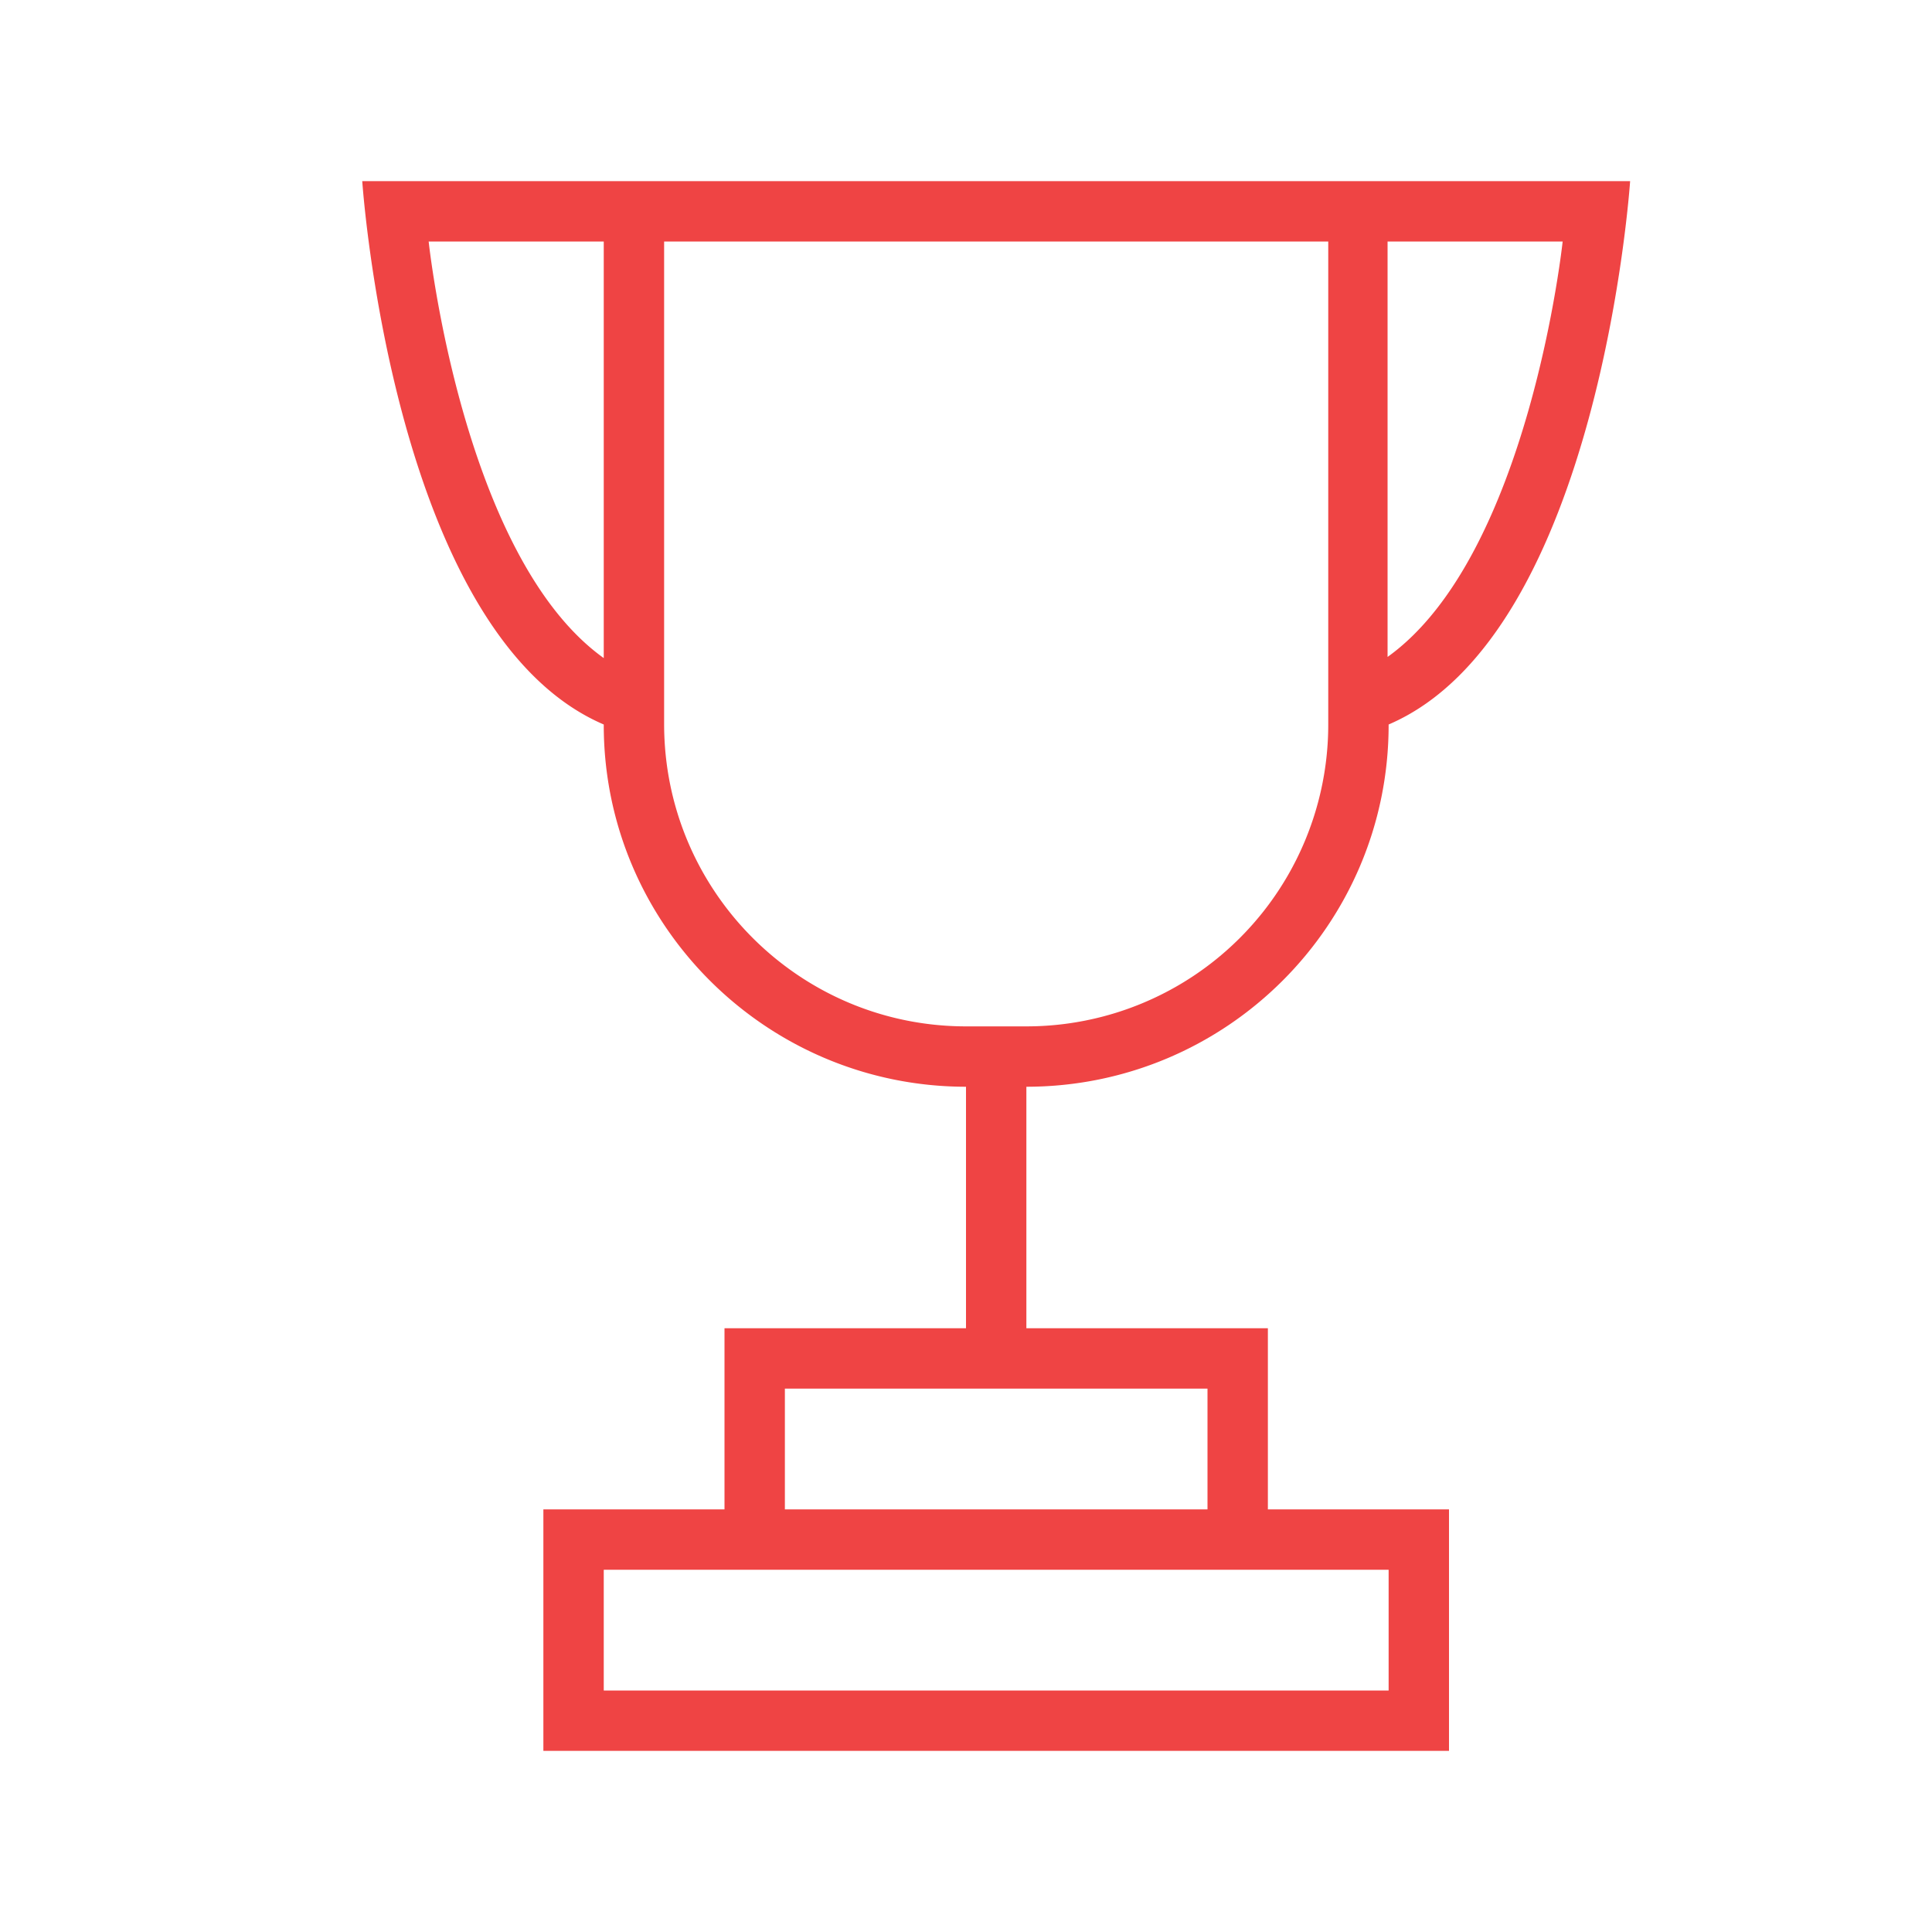 <svg xmlns="http://www.w3.org/2000/svg" width="64" height="64"><path d="M42 50v-6h-8v-8c6.629-.004 12-5.367 12-11.984V24c7-3 8-18 8-18H12s1 15 8 18v.016c0 6.613 5.383 11.98 12 11.984v8h-8v6h-6v8h30v-8ZM22 8v15.984C22 29.516 26.48 34 32.004 34h1.992A9.998 9.998 0 0 0 44 23.984V8Zm-2 0v13.8C15.309 18.442 14.2 8 14.2 8Zm25.965 0v13.762C50.656 18.402 51.765 8 51.765 8ZM26 46v4h14v-4Zm-6 6v4h26v-4Zm0 0" style="stroke:none;fill-rule:evenodd;fill:#ef4444;fill-opacity:1"/></svg>